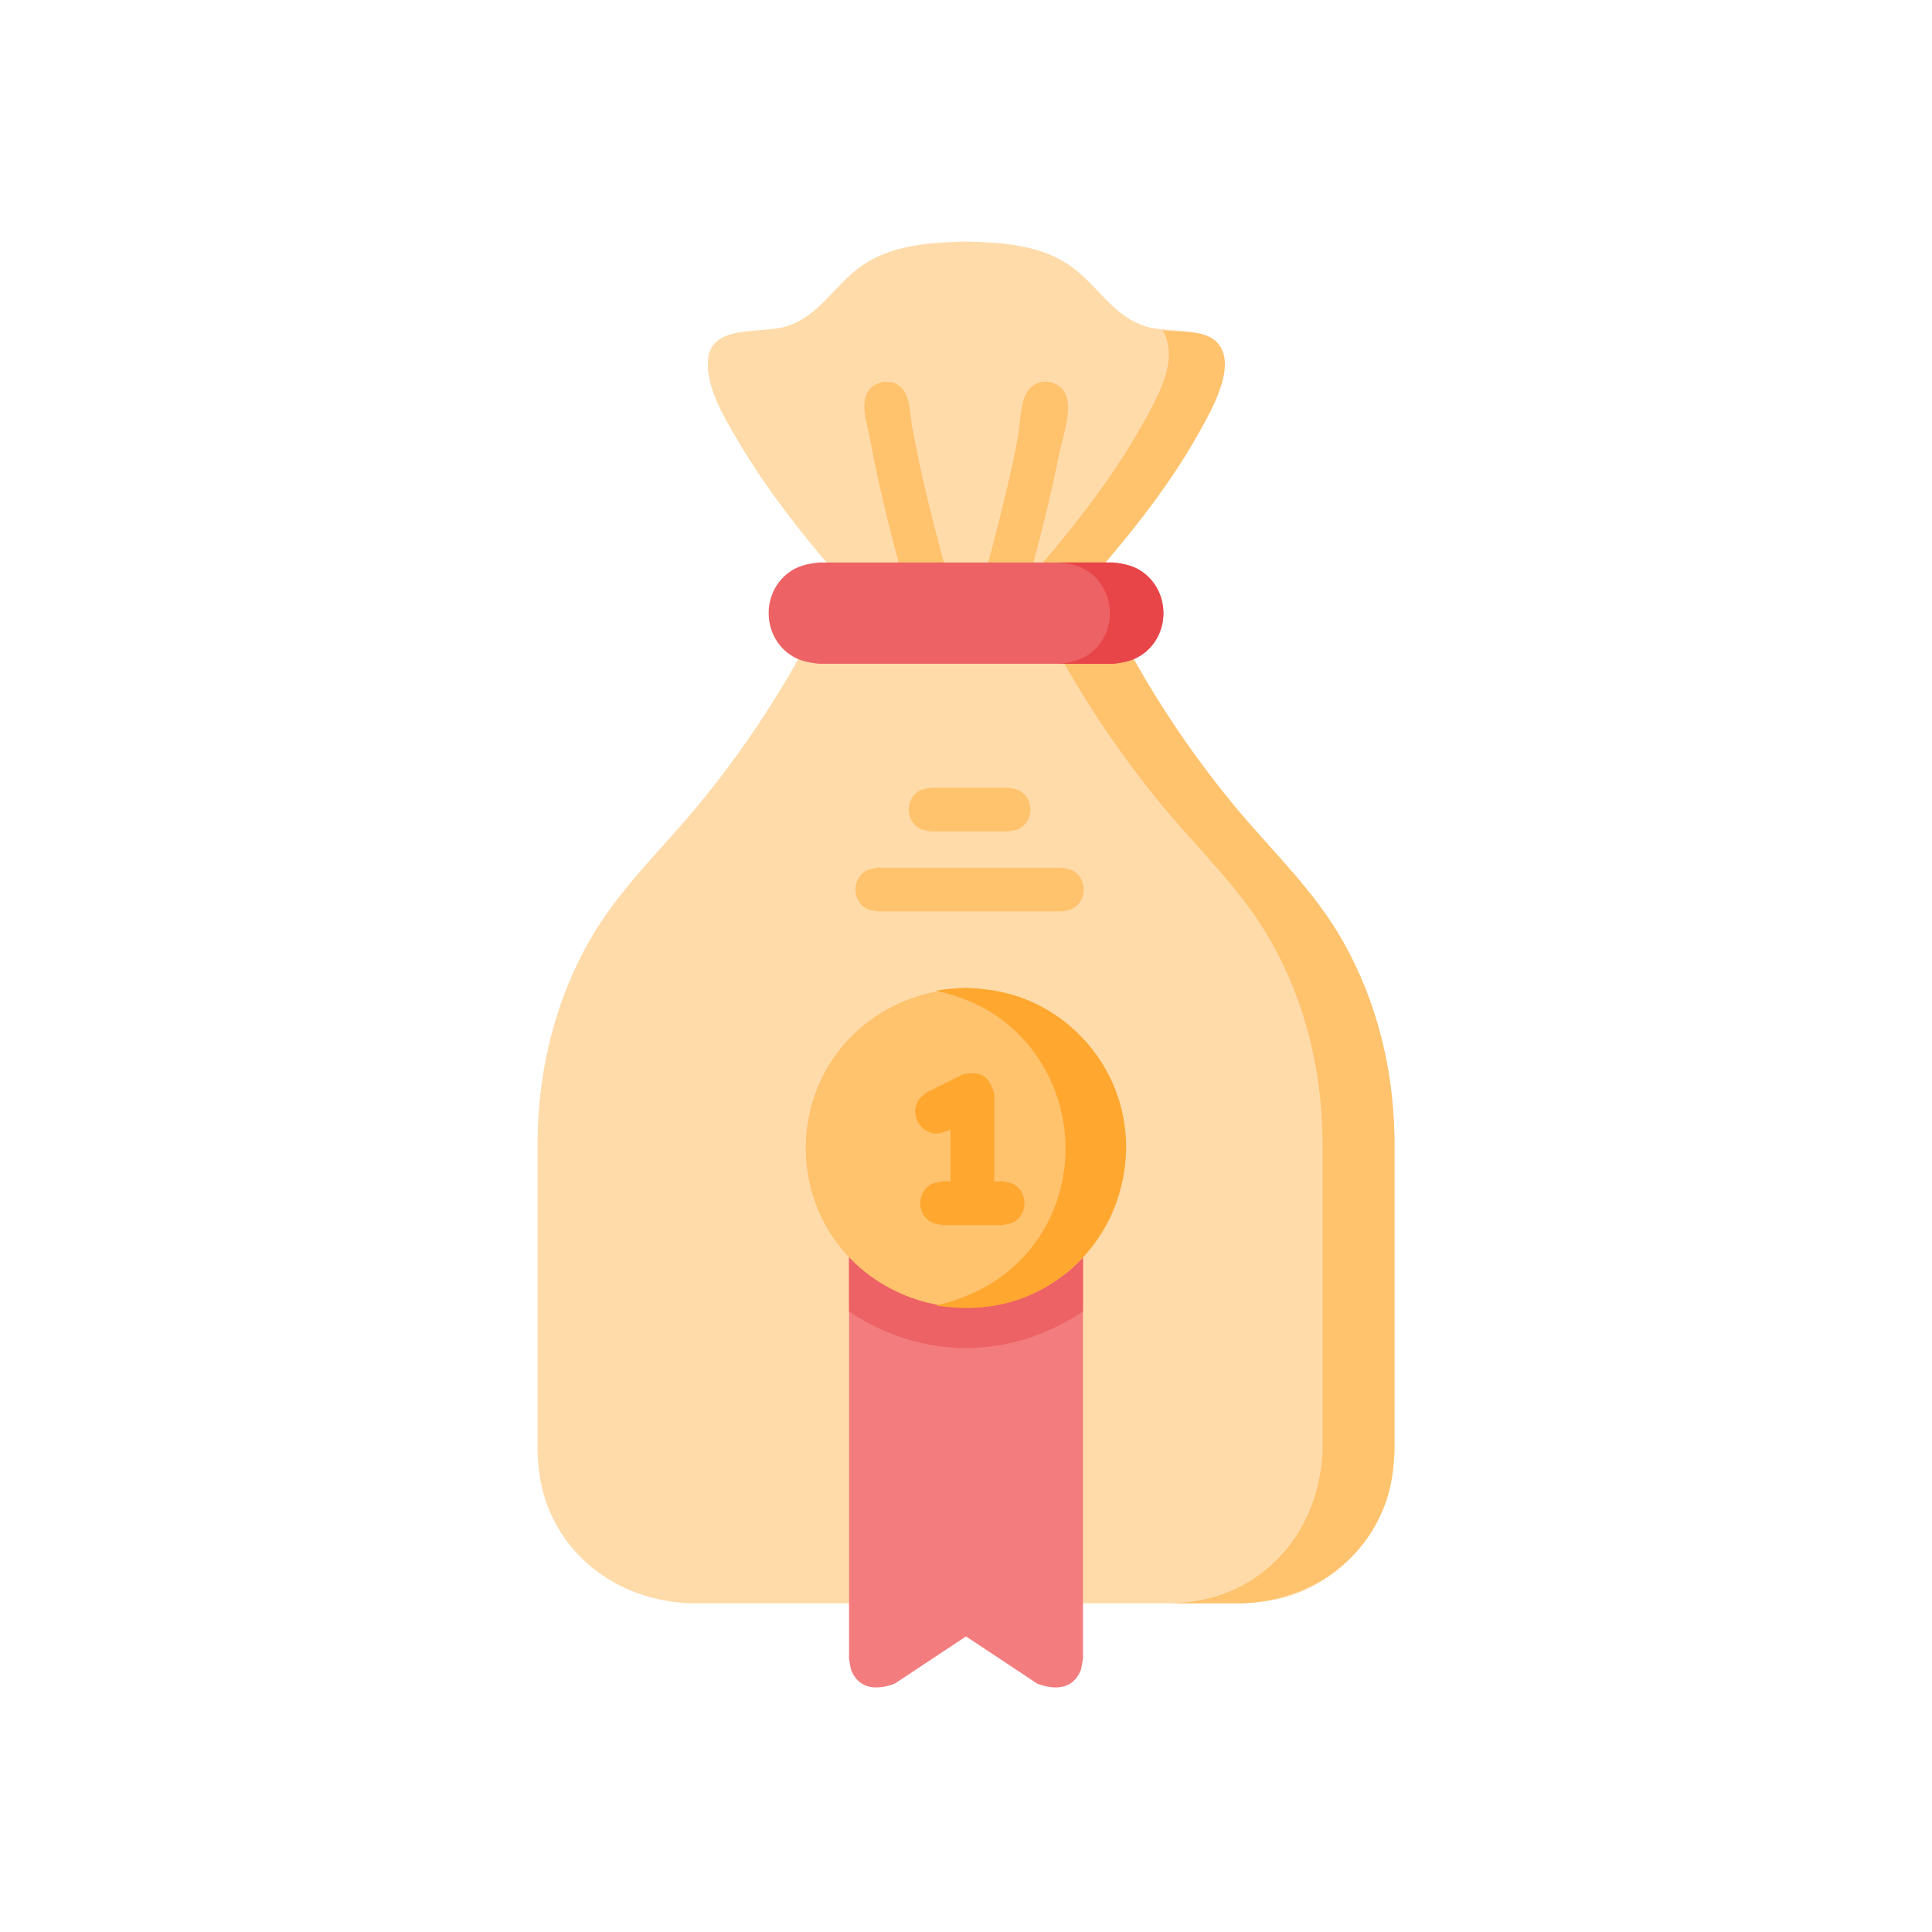 <?xml version="1.0" ?>
<svg xmlns="http://www.w3.org/2000/svg" version="1.1" width="224" height="224">
  <defs/>
  <g>
    <path d="M 112 28.0 C 112 28.0 112 28.0 112 28.0 C 107.787 28.12 103.348 28.361 99.794 30.903 C 96.702 33.114 95.016 36.604 91.2 37.833 C 88.361 38.746 82.36 37.494 82.082 41.771 C 81.877 44.904 83.86 48.213 85.373 50.8 C 88.977 56.969 93.534 62.678 98.271 68.015 C 107.424 68.015 116.577 68.015 125.73 68.015 C 130.467 62.678 135.023 56.969 138.628 50.8 C 140.14 48.213 142.124 44.904 141.919 41.771 C 141.64 37.494 135.639 38.746 132.801 37.833 C 128.985 36.604 127.298 33.113 124.207 30.903 C 120.653 28.361 116.213 28.12 112 28.0 C 112 28.0 112 28.0 112 28.0" stroke-width="0.0" fill="rgb(255, 219, 170)" opacity="1.0" stroke="rgb(0, 0, 0)" stroke-opacity="1.0" stroke-linecap="round" stroke-linejoin="round"/>
    <path d="M 134.804 38.31 C 134.804 38.31 134.804 38.31 134.804 38.31 C 136.813 38.594 139.79 38.116 141.232 39.843 C 143.294 42.31 140.781 46.829 139.588 49.084 C 135.95 55.953 130.877 62.215 125.73 68.012 C 123.313 68.012 120.897 68.012 118.481 68.012 C 123.772 62.055 128.935 55.639 132.775 48.637 C 134.38 45.711 136.711 41.563 134.804 38.31 C 134.804 38.31 134.804 38.31 134.804 38.31" stroke-width="0.0" fill="rgb(255, 194, 109)" opacity="1.0" stroke="rgb(0, 0, 0)" stroke-opacity="1.0" stroke-linecap="round" stroke-linejoin="round"/>
    <path d="M 102.408 44.256 C 102.408 44.256 102.408 44.256 102.408 44.256 C 102.846 44.311 103.313 44.257 103.723 44.422 C 105.589 45.173 105.442 47.694 105.731 49.317 C 106.701 54.764 108.055 60.143 109.506 65.48 C 111.171 65.48 112.835 65.48 114.5 65.48 C 115.267 62.653 115.999 59.817 116.668 56.966 C 117.146 54.929 117.596 52.886 117.993 50.831 C 118.305 49.217 118.216 46.543 119.259 45.196 C 120.42 43.698 122.884 44.041 123.59 45.799 C 124.34 47.664 123.163 50.819 122.791 52.684 C 121.892 57.185 120.787 61.646 119.59 66.076 C 119.023 68.175 118.85 70.012 116.422 70.545 C 113.475 70.545 110.528 70.545 107.581 70.545 C 104.829 69.94 104.711 67.2 104.084 64.836 C 102.853 60.189 101.715 55.508 100.849 50.779 C 100.53 49.037 99.432 46.137 101.19 44.774 C 101.539 44.505 102.002 44.429 102.408 44.256 C 102.408 44.256 102.408 44.256 102.408 44.256" stroke-width="0.0" fill="rgb(255, 194, 109)" opacity="1.0" stroke="rgb(0, 0, 0)" stroke-opacity="1.0" stroke-linecap="round" stroke-linejoin="round"/>
    <path d="M 94.376 73.065 C 94.376 73.065 94.376 73.065 94.376 73.065 C 90.595 80.305 86.106 87.122 80.9 93.42 C 76.588 98.637 71.651 103.199 68.294 109.151 C 64.34 116.162 62.454 123.948 62.323 131.966 C 62.323 144.078 62.323 156.19 62.323 168.302 C 62.408 170.311 62.643 172.226 63.314 174.135 C 65.838 181.324 72.48 185.573 79.91 185.889 C 101.303 185.889 122.695 185.889 144.088 185.889 C 146.097 185.803 148.011 185.568 149.921 184.898 C 157.109 182.374 161.358 175.732 161.674 168.302 C 161.675 156.19 161.676 144.078 161.677 131.966 C 161.546 123.948 159.66 116.162 155.706 109.151 C 152.349 103.199 147.412 98.638 143.1 93.42 C 137.894 87.123 133.406 80.305 129.625 73.065 C 117.875 73.065 106.125 73.065 94.376 73.065" stroke-width="0.0" fill="rgb(255, 219, 170)" opacity="1.0" stroke="rgb(0, 0, 0)" stroke-opacity="1.0" stroke-linecap="round" stroke-linejoin="round"/>
    <path d="M 121.285 73.065 C 124.065 73.065 126.844 73.065 129.625 73.065 C 133.406 80.305 137.894 87.121 143.1 93.418 C 147.412 98.635 152.348 103.197 155.705 109.149 C 159.659 116.159 161.546 123.945 161.677 131.963 C 161.677 144.076 161.677 156.189 161.677 168.302 C 161.592 170.311 161.357 172.227 160.686 174.137 C 158.162 181.325 151.52 185.573 144.091 185.889 C 141.311 185.889 138.531 185.889 135.751 185.889 C 137.76 185.803 139.675 185.568 141.585 184.898 C 148.774 182.374 153.021 175.731 153.337 168.302 C 153.337 156.189 153.337 144.076 153.337 131.963 C 153.206 123.946 151.321 116.159 147.367 109.149 C 144.011 103.196 139.073 98.636 134.76 93.418 C 129.554 87.121 125.066 80.305 121.285 73.065 C 121.285 73.065 121.285 73.065 121.285 73.065" stroke-width="0.0" fill="rgb(255, 194, 109)" opacity="1.0" stroke="rgb(0, 0, 0)" stroke-opacity="1.0" stroke-linecap="round" stroke-linejoin="round"/>
    <path d="M 94.957 65.217 C 106.32 65.217 117.683 65.217 129.046 65.217 C 130.44 65.378 131.587 65.601 132.718 66.507 C 135.605 68.821 135.605 73.357 132.718 75.67 C 131.587 76.577 130.44 76.8 129.046 76.96 C 117.683 76.96 106.32 76.96 94.957 76.96 C 93.563 76.8 92.416 76.577 91.285 75.67 C 88.398 73.357 88.398 68.821 91.285 66.507 C 92.416 65.601 93.563 65.378 94.957 65.217 C 94.957 65.217 94.957 65.217 94.957 65.217" stroke-width="0.0" fill="rgb(237, 98, 100)" opacity="1.0" stroke="rgb(0, 0, 0)" stroke-opacity="1.0" stroke-linecap="round" stroke-linejoin="round"/>
    <path d="M 122.837 65.217 C 124.905 65.217 126.974 65.217 129.043 65.217 C 130.437 65.378 131.586 65.6 132.717 66.507 C 135.413 68.667 135.631 72.808 133.195 75.24 C 132.016 76.418 130.647 76.801 129.043 76.963 C 126.974 76.963 124.905 76.963 122.837 76.963 C 124.442 76.801 125.812 76.418 126.99 75.24 C 129.425 72.808 129.207 68.668 126.513 66.508 C 125.381 65.601 124.233 65.378 122.837 65.217 C 122.837 65.217 122.837 65.217 122.837 65.217" stroke-width="0.0" fill="rgb(232, 69, 73)" opacity="1.0" stroke="rgb(0, 0, 0)" stroke-opacity="1.0" stroke-linecap="round" stroke-linejoin="round"/>
    <path d="M 101.859 137.697 C 108.618 137.697 115.377 137.697 122.136 137.697 C 124.29 138.132 125.124 138.961 125.56 141.115 C 125.56 158.192 125.56 175.269 125.56 192.345 C 125.448 192.842 125.44 193.373 125.226 193.834 C 124.22 196.0 122.101 195.903 120.246 195.196 C 117.498 193.374 114.749 191.551 112 189.728 C 109.252 191.551 106.503 193.374 103.754 195.196 C 101.899 195.903 99.781 195.999 98.774 193.833 C 98.56 193.372 98.552 192.841 98.44 192.345 C 98.44 175.269 98.44 158.192 98.44 141.115 C 98.875 138.963 99.706 138.132 101.859 137.697 C 101.859 137.697 101.859 137.697 101.859 137.697" stroke-width="0.0" fill="rgb(243, 125, 126)" opacity="1.0" stroke="rgb(0, 0, 0)" stroke-opacity="1.0" stroke-linecap="round" stroke-linejoin="round"/>
    <path d="M 101.859 137.697 C 108.618 137.697 115.377 137.697 122.136 137.697 C 124.29 138.132 125.124 138.961 125.56 141.115 C 125.56 144.762 125.56 148.407 125.56 152.052 C 117.146 157.714 106.854 157.714 98.44 152.052 C 98.44 148.407 98.44 144.762 98.44 141.115 C 98.875 138.963 99.706 138.132 101.859 137.697 C 101.859 137.697 101.859 137.697 101.859 137.697" stroke-width="0.0" fill="rgb(237, 98, 100)" opacity="1.0" stroke="rgb(0, 0, 0)" stroke-opacity="1.0" stroke-linecap="round" stroke-linejoin="round"/>
    <path d="M 130.584 133.109 C 130.584 133.109 130.584 133.109 130.584 133.109 C 130.443 136.607 129.664 139.892 127.8 142.896 C 126.544 144.92 124.897 146.697 122.976 148.104 C 113.453 155.082 99.471 151.206 94.879 140.341 C 93.915 138.057 93.419 135.587 93.419 133.109 C 93.419 130.63 93.914 128.159 94.879 125.875 C 99.471 115.01 113.453 111.132 122.976 118.111 C 124.897 119.519 126.544 121.296 127.8 123.32 C 129.664 126.324 130.443 129.61 130.584 133.109 C 130.584 133.109 130.584 133.109 130.584 133.109" stroke-width="0.0" fill="rgb(255, 194, 109)" opacity="1.0" stroke="rgb(0, 0, 0)" stroke-opacity="1.0" stroke-linecap="round" stroke-linejoin="round"/>
    <path d="M 112.003 114.528 C 112.003 114.528 112.003 114.528 112.003 114.528 C 115.009 114.65 117.847 115.207 120.54 116.602 C 122.658 117.699 124.558 119.206 126.11 121.016 C 127.672 122.837 128.879 124.958 129.636 127.235 C 132.658 136.321 128.053 146.503 119.236 150.23 C 115.803 151.681 112.164 151.941 108.517 151.362 C 108.517 151.362 108.517 151.362 108.517 151.362 C 112.74 150.389 116.478 148.387 119.29 145.026 C 126.009 136.997 124.588 124.615 116.252 118.296 C 113.929 116.534 111.337 115.506 108.517 114.855 C 108.517 114.855 108.517 114.855 108.517 114.855 C 109.689 114.67 110.818 114.565 112.003 114.528 C 112.003 114.528 112.003 114.528 112.003 114.528" stroke-width="0.0" fill="rgb(255, 167, 47)" opacity="1.0" stroke="rgb(0, 0, 0)" stroke-opacity="1.0" stroke-linecap="round" stroke-linejoin="round"/>
    <path d="M 111.605 124.577 C 110.237 125.26 108.868 125.945 107.5 126.629 C 107.17 126.922 106.755 127.142 106.511 127.51 C 105.462 129.089 106.575 131.314 108.467 131.421 C 108.909 131.447 109.333 131.246 109.765 131.159 C 109.913 131.084 110.061 131.01 110.207 130.936 C 110.207 132.947 110.207 134.958 110.207 136.968 C 109.876 136.968 109.544 136.968 109.213 136.968 C 108.787 137.084 108.318 137.095 107.936 137.314 C 106.29 138.259 106.29 140.743 107.936 141.688 C 108.318 141.907 108.787 141.918 109.213 142.034 C 111.564 142.034 113.916 142.034 116.267 142.034 C 116.693 141.918 117.162 141.907 117.544 141.688 C 119.191 140.742 119.187 138.257 117.541 137.314 C 117.159 137.094 116.69 137.084 116.264 136.968 C 115.933 136.968 115.601 136.968 115.27 136.968 C 115.27 133.592 115.27 130.216 115.27 126.839 C 114.728 124.756 113.71 124.129 111.605 124.577 C 111.605 124.577 111.605 124.577 111.605 124.577" stroke-width="0.0" fill="rgb(255, 167, 47)" opacity="1.0" stroke="rgb(0, 0, 0)" stroke-opacity="1.0" stroke-linecap="round" stroke-linejoin="round"/>
    <path d="M 107.874 91.334 C 110.901 91.334 113.928 91.334 116.954 91.334 C 117.38 91.449 117.849 91.46 118.232 91.679 C 119.877 92.624 119.876 95.109 118.231 96.052 C 117.848 96.272 117.38 96.283 116.954 96.398 C 113.928 96.398 110.901 96.398 107.874 96.398 C 107.448 96.282 106.979 96.272 106.596 96.052 C 104.951 95.109 104.951 92.623 106.596 91.679 C 106.979 91.46 107.448 91.449 107.874 91.334 C 107.874 91.334 107.874 91.334 107.874 91.334" stroke-width="0.0" fill="rgb(255, 194, 109)" opacity="1.0" stroke="rgb(0, 0, 0)" stroke-opacity="1.0" stroke-linecap="round" stroke-linejoin="round"/>
    <path d="M 101.692 100.606 C 108.839 100.606 115.986 100.606 123.133 100.606 C 123.559 100.721 124.028 100.732 124.411 100.951 C 126.056 101.896 126.056 104.381 124.411 105.325 C 124.028 105.544 123.559 105.555 123.133 105.671 C 115.986 105.671 108.839 105.671 101.692 105.671 C 101.266 105.555 100.797 105.544 100.414 105.325 C 98.769 104.381 98.769 101.896 100.414 100.951 C 100.797 100.732 101.266 100.721 101.692 100.606 C 101.692 100.606 101.692 100.606 101.692 100.606" stroke-width="0.0" fill="rgb(255, 194, 109)" opacity="1.0" stroke="rgb(0, 0, 0)" stroke-opacity="1.0" stroke-linecap="round" stroke-linejoin="round"/>
  </g>
</svg>
